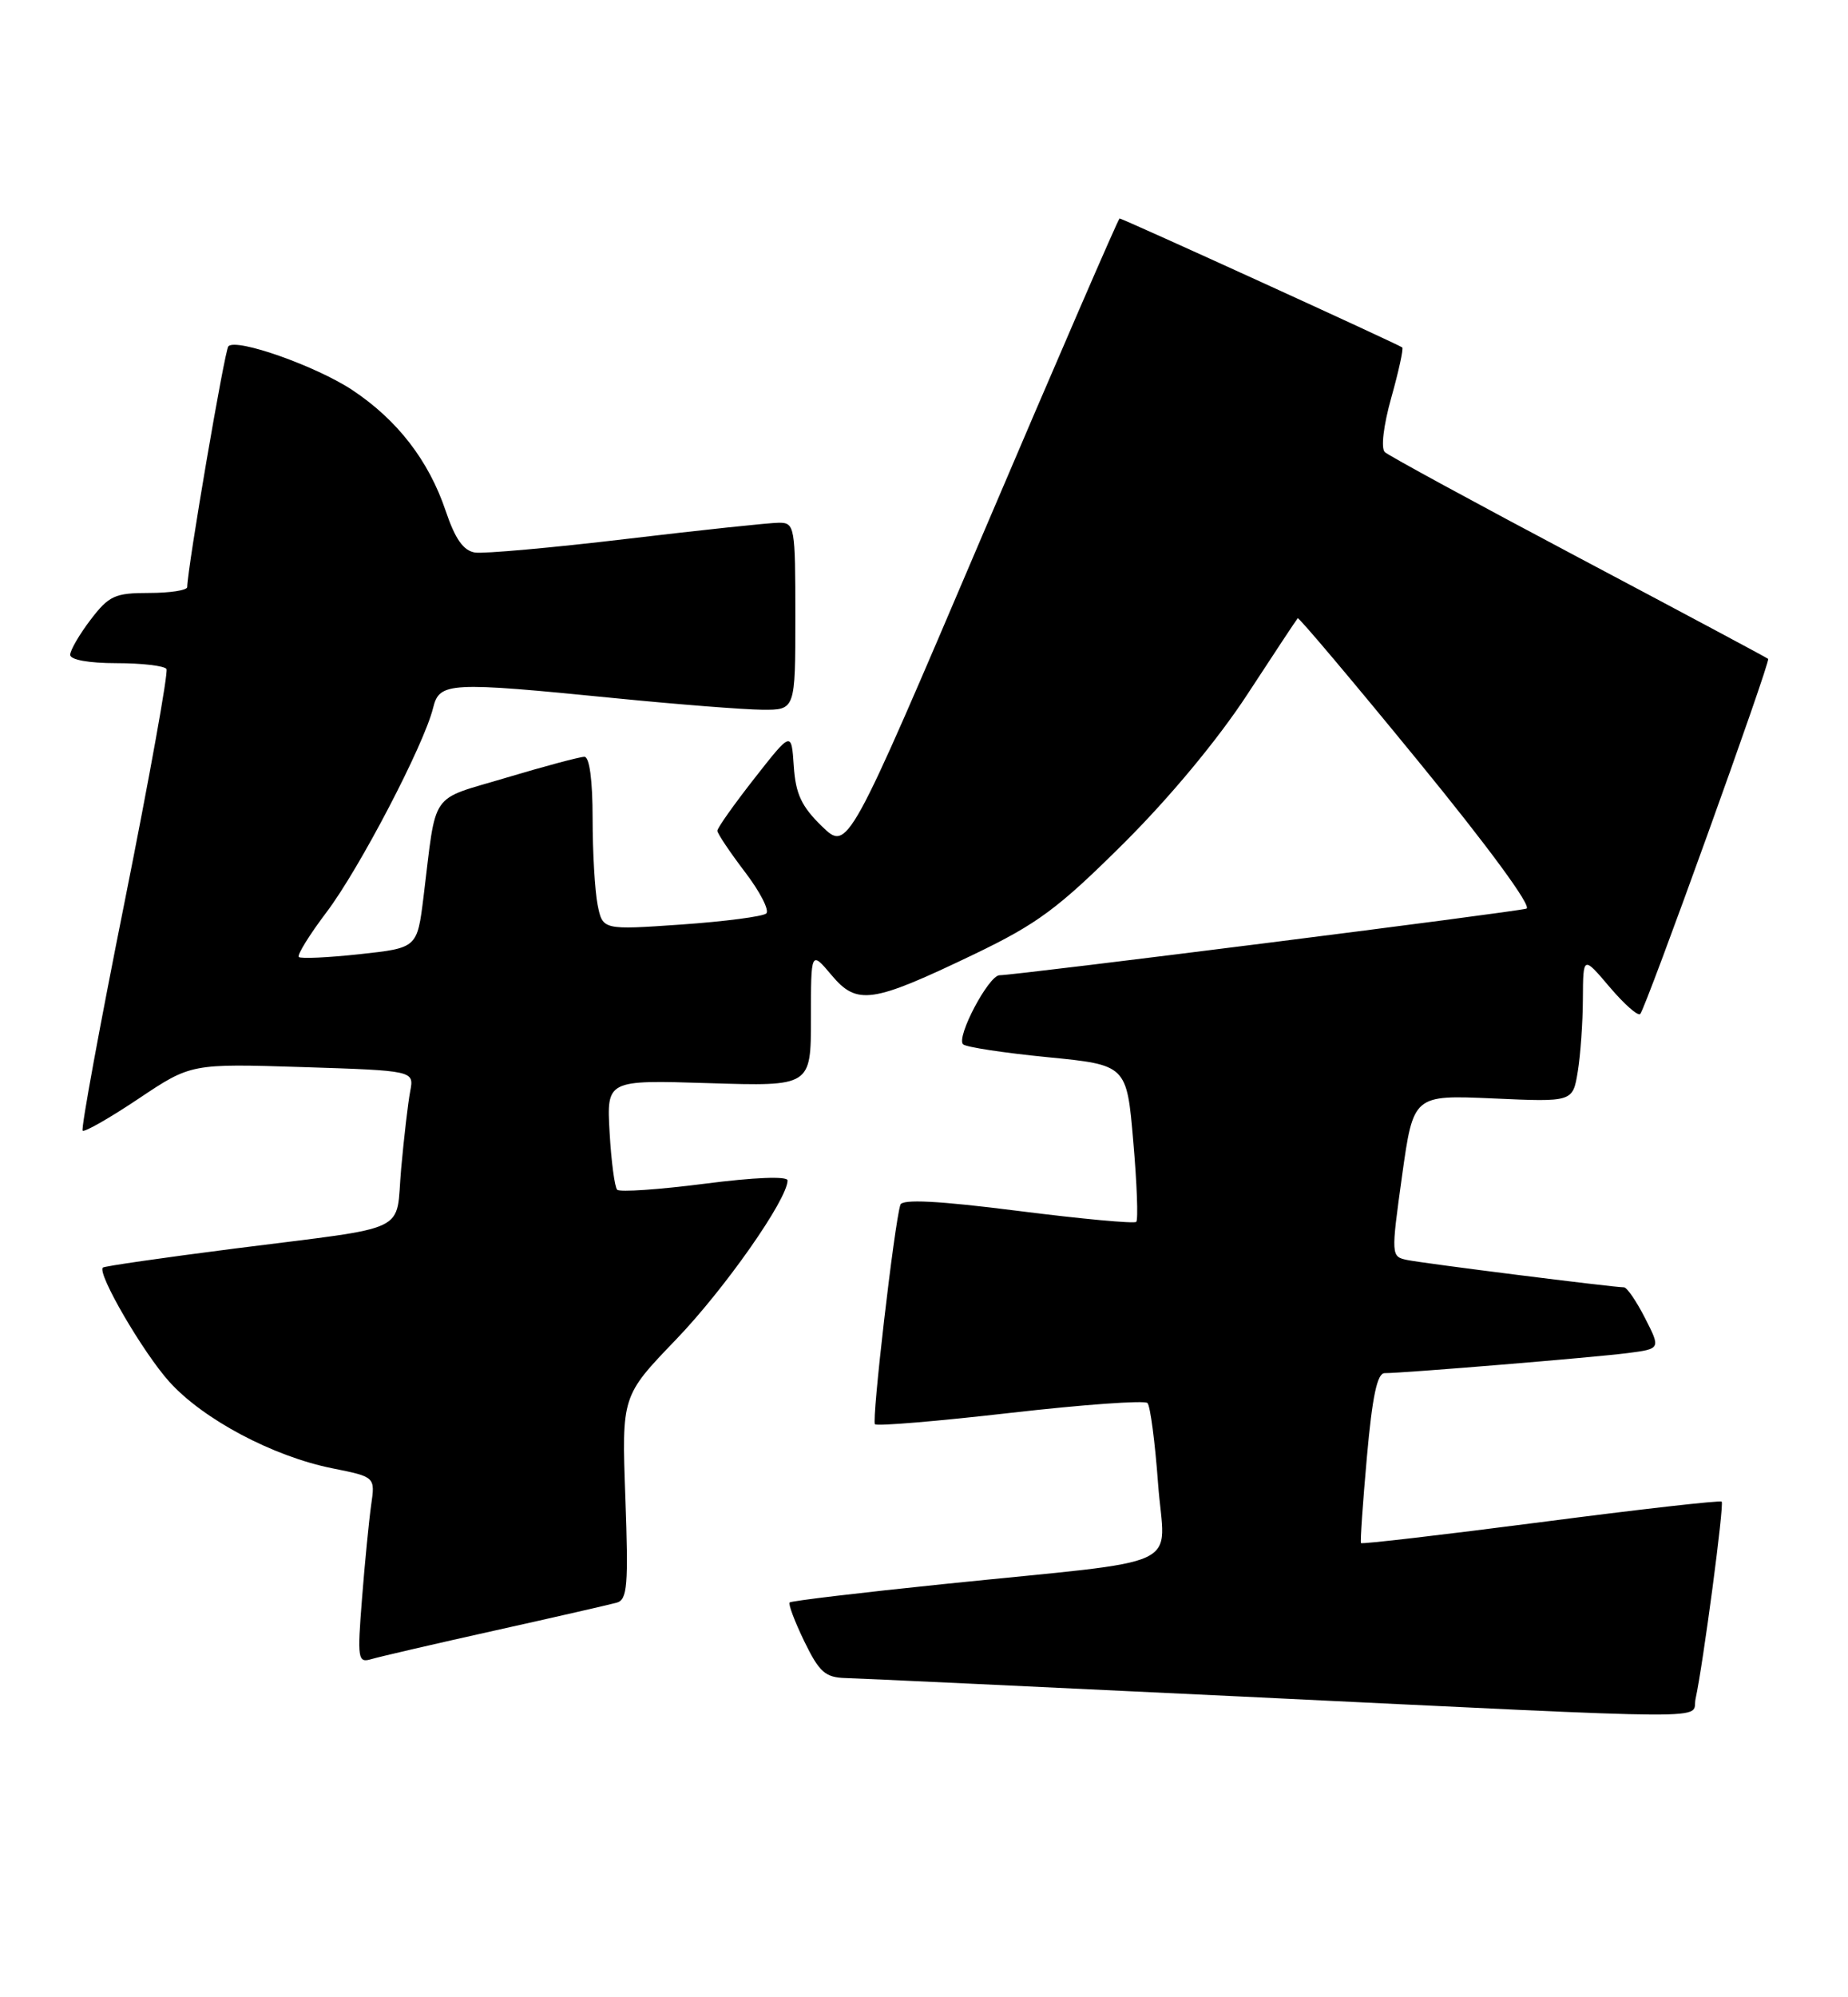 <?xml version="1.0" encoding="UTF-8" standalone="no"?>
<!DOCTYPE svg PUBLIC "-//W3C//DTD SVG 1.1//EN" "http://www.w3.org/Graphics/SVG/1.1/DTD/svg11.dtd" >
<svg xmlns="http://www.w3.org/2000/svg" xmlns:xlink="http://www.w3.org/1999/xlink" version="1.1" viewBox="0 0 237 256">
 <g >
 <path fill="currentColor"
d=" M 217.45 217.75 C 218.42 213.32 221.14 192.81 220.80 192.47 C 220.61 192.28 210.17 193.46 197.60 195.10 C 185.02 196.73 174.65 197.94 174.54 197.78 C 174.43 197.63 174.77 192.66 175.30 186.75 C 175.99 179.00 176.62 176.00 177.57 176.00 C 180.02 176.00 204.47 173.98 208.74 173.43 C 212.98 172.88 212.98 172.88 210.97 168.94 C 209.86 166.77 208.65 165.00 208.27 165.00 C 206.92 165.00 182.46 161.92 180.44 161.49 C 178.40 161.06 178.39 160.93 179.81 150.70 C 181.26 140.34 181.26 140.34 191.48 140.79 C 201.70 141.25 201.70 141.25 202.34 137.37 C 202.69 135.24 202.99 131.03 203.00 128.00 C 203.03 122.50 203.03 122.50 206.42 126.50 C 208.29 128.70 210.05 130.26 210.35 129.97 C 211.05 129.29 227.10 84.76 226.76 84.45 C 226.62 84.31 215.70 78.48 202.50 71.49 C 189.30 64.50 178.10 58.41 177.60 57.95 C 177.08 57.46 177.42 54.56 178.43 50.96 C 179.38 47.58 180.01 44.69 179.83 44.53 C 179.42 44.17 143.97 28.00 143.58 28.00 C 143.43 28.00 135.52 46.25 126.01 68.56 C 108.72 109.12 108.72 109.12 105.41 105.91 C 102.79 103.37 102.04 101.77 101.80 98.21 C 101.50 93.71 101.50 93.71 96.75 99.77 C 94.14 103.10 92.00 106.12 92.00 106.48 C 92.00 106.83 93.59 109.20 95.52 111.74 C 97.46 114.27 98.70 116.68 98.27 117.08 C 97.85 117.47 92.95 118.11 87.39 118.50 C 77.29 119.20 77.29 119.20 76.64 115.97 C 76.29 114.20 76.00 109.21 76.00 104.87 C 76.00 100.03 75.60 97.00 74.95 97.00 C 74.37 97.00 69.87 98.20 64.96 99.67 C 54.93 102.68 56.03 101.10 54.31 115.00 C 53.50 121.50 53.50 121.50 46.13 122.30 C 42.08 122.74 38.57 122.90 38.32 122.66 C 38.08 122.41 39.68 119.82 41.89 116.90 C 46.09 111.35 54.37 95.49 55.54 90.75 C 56.36 87.42 57.49 87.36 79.00 89.50 C 86.97 90.29 95.41 90.95 97.75 90.97 C 102.00 91.00 102.00 91.00 102.00 79.00 C 102.00 67.48 101.92 67.00 99.90 67.00 C 98.75 67.00 89.97 67.93 80.39 69.07 C 70.82 70.21 62.05 70.99 60.92 70.82 C 59.43 70.59 58.37 69.08 57.16 65.49 C 54.98 59.02 50.96 53.83 45.18 49.99 C 40.53 46.92 30.35 43.32 29.29 44.38 C 28.82 44.84 24.04 72.80 24.01 75.25 C 24.00 75.66 21.80 76.00 19.12 76.00 C 14.73 76.00 13.97 76.35 11.62 79.43 C 10.18 81.32 9.00 83.35 9.00 83.93 C 9.00 84.57 11.40 85.00 14.94 85.00 C 18.21 85.00 21.09 85.34 21.35 85.75 C 21.60 86.16 19.19 99.55 16.00 115.50 C 12.80 131.45 10.37 144.69 10.60 144.92 C 10.82 145.15 14.05 143.31 17.76 140.83 C 24.50 136.32 24.50 136.32 38.80 136.77 C 53.11 137.23 53.11 137.23 52.61 139.86 C 52.33 141.31 51.81 145.77 51.45 149.76 C 50.68 158.25 53.10 157.10 30.01 160.04 C 20.94 161.20 13.37 162.29 13.19 162.47 C 12.44 163.23 18.35 173.38 21.73 177.12 C 26.07 181.93 35.01 186.67 42.63 188.20 C 48.12 189.30 48.12 189.30 47.60 192.90 C 47.32 194.88 46.79 200.26 46.43 204.85 C 45.81 212.69 45.89 213.17 47.64 212.65 C 48.66 212.35 55.80 210.69 63.50 208.98 C 71.20 207.27 78.21 205.66 79.09 205.42 C 80.46 205.03 80.61 203.24 80.20 191.95 C 79.73 178.93 79.73 178.93 86.68 171.71 C 92.93 165.22 101.00 153.72 101.00 151.30 C 101.00 150.73 96.72 150.90 90.38 151.72 C 84.53 152.47 79.48 152.82 79.15 152.49 C 78.83 152.16 78.39 148.86 78.18 145.16 C 77.80 138.42 77.80 138.42 90.90 138.83 C 104.00 139.24 104.00 139.24 104.00 130.54 C 104.00 121.85 104.00 121.85 106.63 124.97 C 109.92 128.89 111.79 128.61 124.93 122.31 C 133.05 118.41 135.71 116.44 144.06 108.14 C 149.99 102.25 156.18 94.80 159.97 89.00 C 163.38 83.78 166.29 79.38 166.43 79.24 C 166.57 79.10 173.51 87.32 181.85 97.52 C 190.86 108.52 196.51 116.22 195.76 116.46 C 194.46 116.89 130.24 125.00 128.19 125.00 C 126.80 125.00 122.60 132.93 123.51 133.85 C 123.86 134.21 128.73 134.95 134.33 135.50 C 144.50 136.50 144.50 136.50 145.34 146.32 C 145.81 151.73 145.98 156.35 145.72 156.61 C 145.47 156.86 138.64 156.23 130.54 155.20 C 120.29 153.90 115.70 153.67 115.47 154.42 C 114.69 156.88 111.77 182.10 112.21 182.55 C 112.48 182.81 120.30 182.16 129.60 181.09 C 138.89 180.03 146.80 179.46 147.16 179.83 C 147.52 180.20 148.13 184.85 148.52 190.17 C 149.34 201.40 152.85 199.76 121.07 203.03 C 110.38 204.13 101.48 205.19 101.27 205.39 C 101.07 205.59 101.92 207.84 103.15 210.38 C 105.07 214.33 105.84 215.01 108.45 215.08 C 110.13 215.12 132.88 216.19 159.00 217.44 C 222.38 220.49 216.86 220.46 217.45 217.75 Z "/>
</g>
</svg>